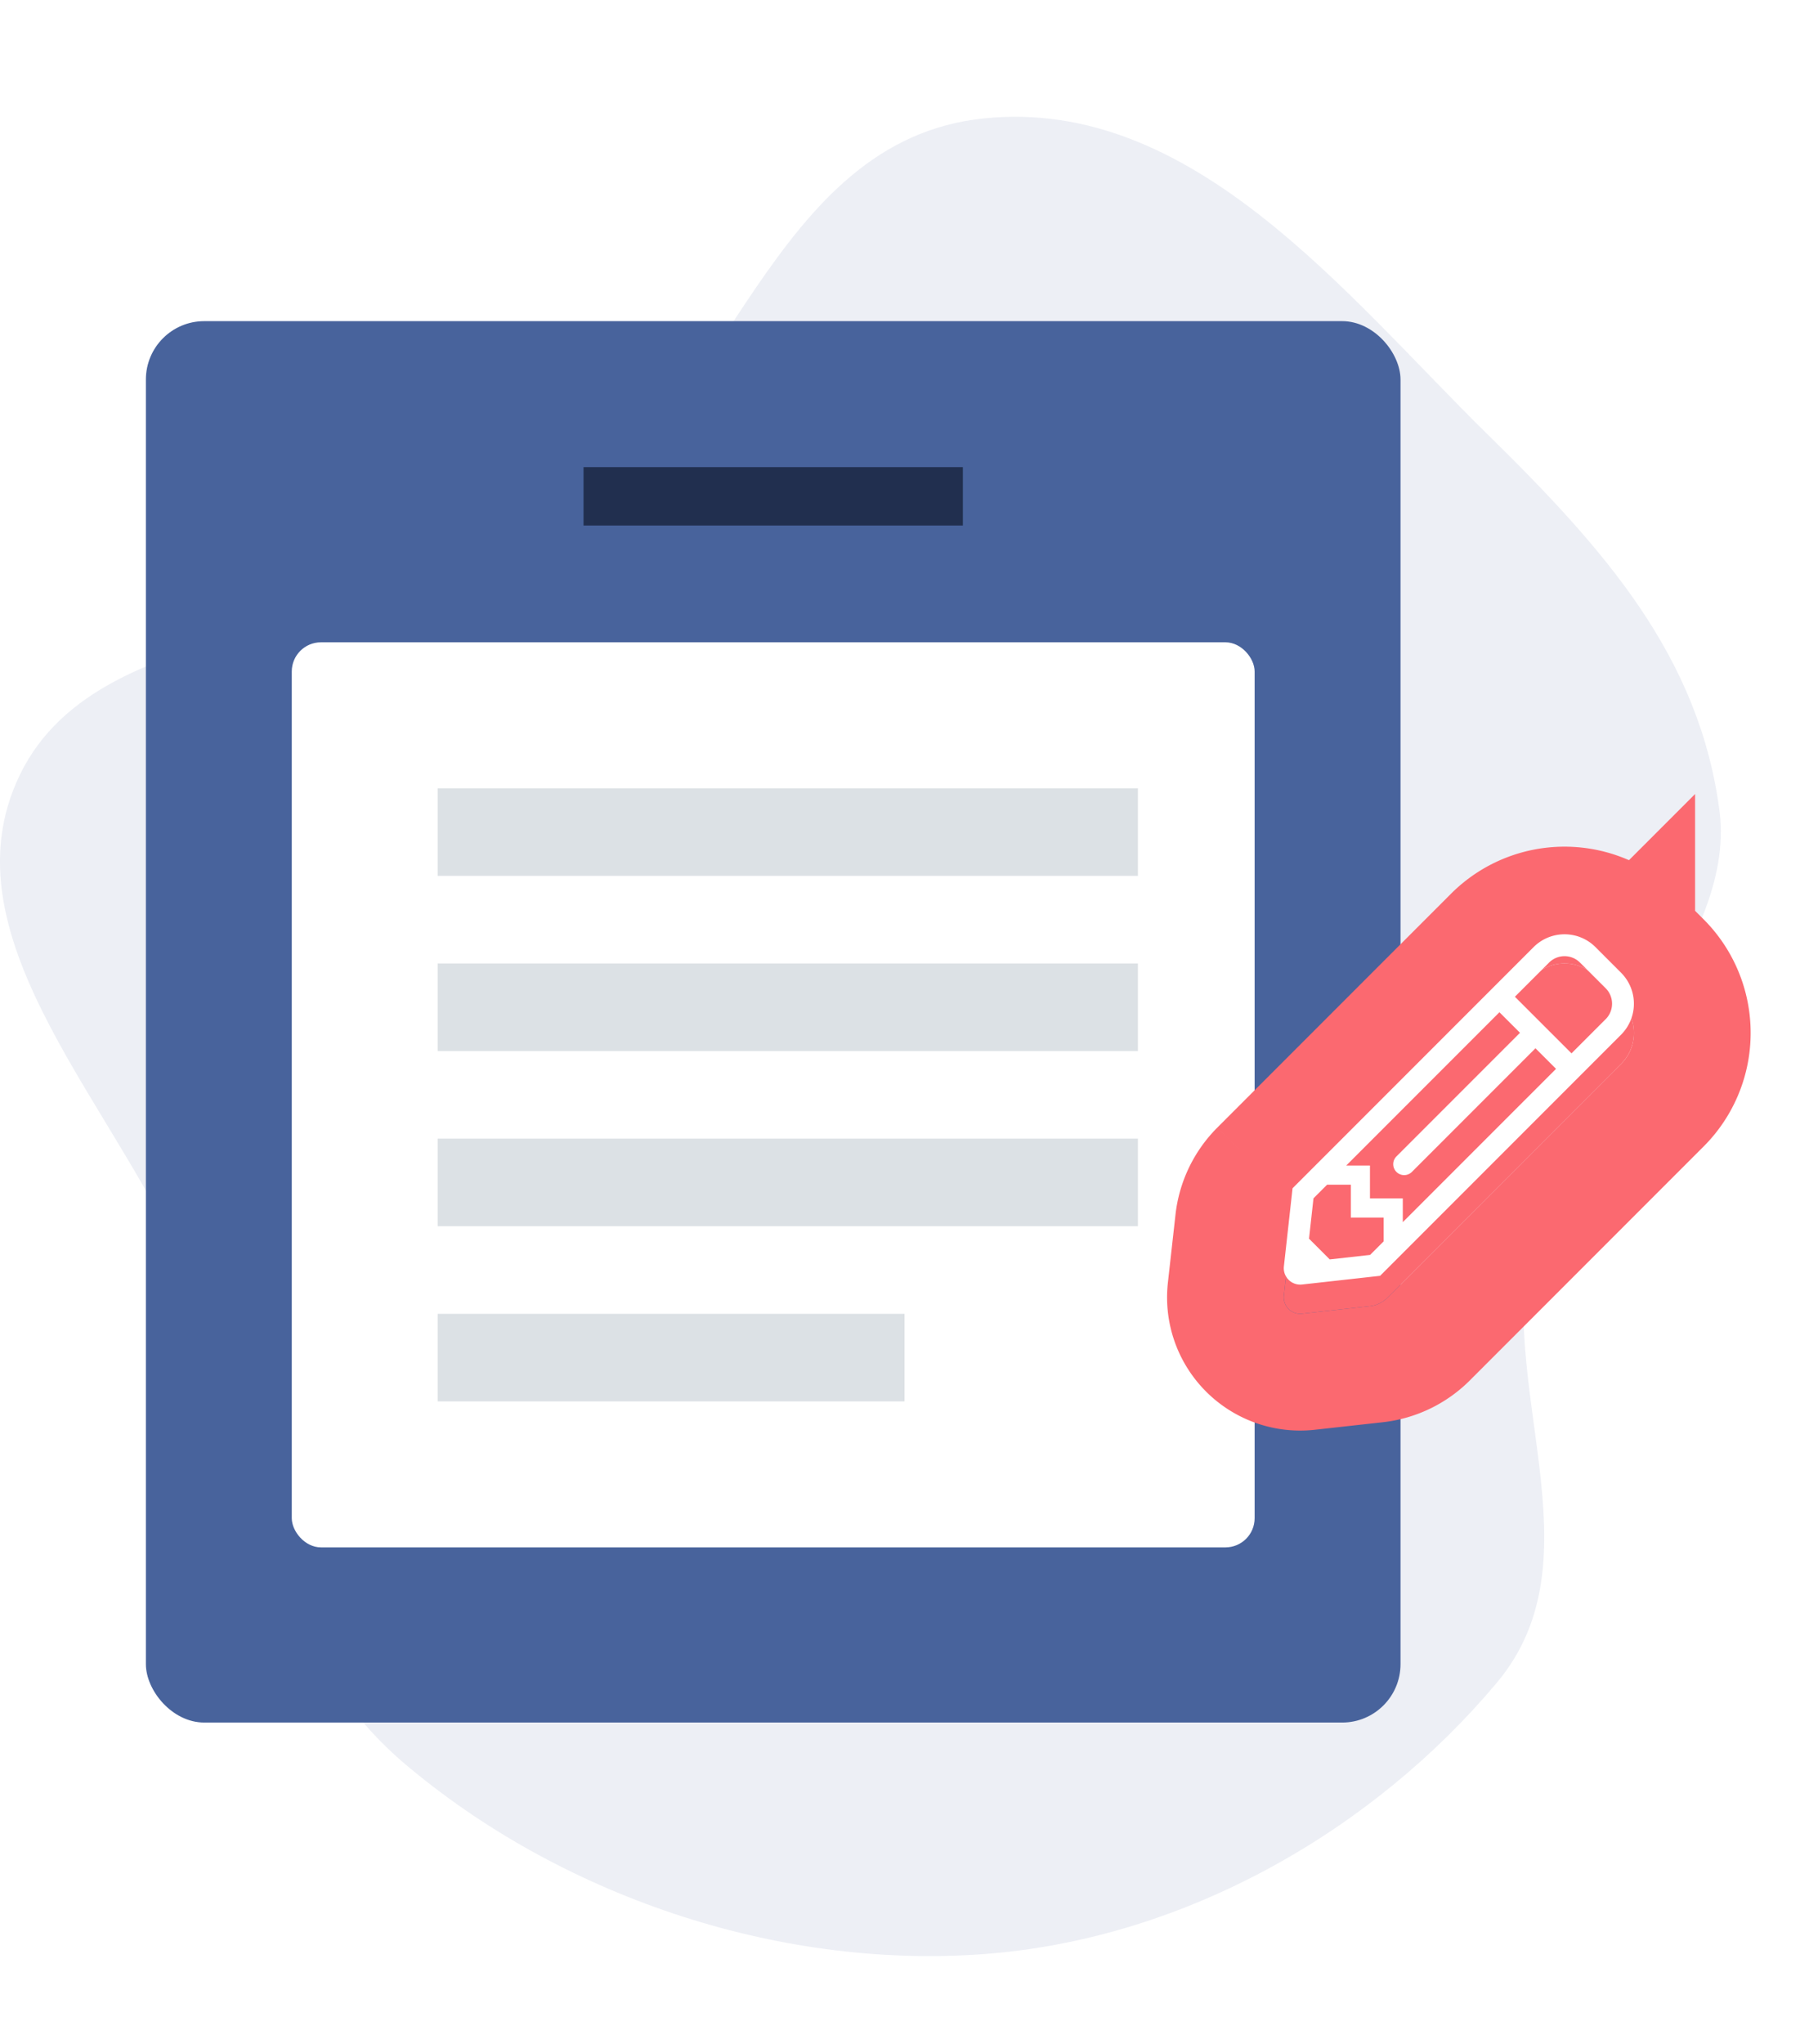 <svg width="62" height="70" viewBox="0 0 62 70" fill="none" xmlns="http://www.w3.org/2000/svg"><path fill-rule="evenodd" clip-rule="evenodd" d="M33.727 4.055c-7.315.75-8.754 10.136-14.607 14.116C13.504 21.99 3.505 20.747.69 26.52c-2.78 5.702 3.578 11.555 5.863 17.43 2.226 5.72 2.4 12.303 7.328 16.47 5.24 4.433 12.645 7.046 19.846 6.51 6.96-.518 13.396-4.31 17.575-9.295 3.624-4.324-.157-10.276 1.233-15.529 1.221-4.618 7.01-9.607 6.399-14.32-.687-5.29-3.914-8.947-7.931-12.889C46.149 10.136 40.9 3.318 33.727 4.055z" fill="#48639C" fill-opacity=".1"/><rect x="5" y="10" width="43" height="48" rx="2" fill="#48639C" filter="url(#a)"/><rect x="10" y="22" width="33" height="31" rx="1" fill="#fff"/><path fill="#DCE1E5" d="M15 27h24v3H15z"/><path fill="#212F4F" d="M20 16h13v2H20z"/><path fill="#DCE1E5" d="M15 33h24v3H15zm0 6h24v3H15zm0 6h16v3H15z"/><g filter="url(#b)"><path d="M55.56 33.318l-.878-.879a1.5 1.5 0 0 0-2.121 0l-8.012 8.012a1 1 0 0 0-.287.597l-.258 2.327a.563.563 0 0 0 .62.621l2.328-.258a1 1 0 0 0 .597-.287l8.012-8.012a1.5 1.5 0 0 0 0-2.121z" fill="#FB6970"/><path d="M51.147 31.025l-8.012 8.012a3 3 0 0 0-.86 1.79l-.26 2.327a2.562 2.562 0 0 0 2.83 2.83l2.328-.258a3 3 0 0 0 1.79-.86l8.012-8.012a3.5 3.5 0 0 0 0-4.95l-.879-.879-1.414 1.414 1.414-1.414a3.5 3.5 0 0 0-4.95 0z" stroke="#FB6970" stroke-width="4"/></g><g clip-path="url(#c)"><path d="M55.56 33.318l-.878-.878a1.5 1.5 0 0 0-2.121 0L44.3 40.7l-.297 2.675a.563.563 0 0 0 .62.622l2.677-.298 8.26-8.26a1.5 1.5 0 0 0 0-2.12zm-7.7 6.822a.375.375 0 0 0 .53 0l4.235-4.234.705.704-5.252 5.251v-.814h-1.125v-1.125h-.814l5.251-5.251.705.704-4.235 4.235a.375.375 0 0 0 0 .53zm-.903 2.843l-1.383.154-.71-.71.153-1.383.466-.466h.814v1.125h1.125v.815l-.465.465zm8.073-8.074l-1.17 1.17-1.94-1.939 1.171-1.17a.75.75 0 0 1 1.06 0l.88.879a.75.75 0 0 1 0 1.06z" fill="#fff"/></g><defs><filter id="a" x="3" y="9" width="47" height="52" filterUnits="userSpaceOnUse" color-interpolation-filters="sRGB"><feFlood flood-opacity="0" result="BackgroundImageFix"/><feColorMatrix in="SourceAlpha" values="0 0 0 0 0 0 0 0 0 0 0 0 0 0 0 0 0 0 127 0"/><feOffset dy="1"/><feGaussianBlur stdDeviation="1"/><feColorMatrix values="0 0 0 0 0.129 0 0 0 0 0.184 0 0 0 0 0.31 0 0 0 0.15 0"/><feBlend in2="BackgroundImageFix" result="effect1_dropShadow"/><feBlend in="SourceGraphic" in2="effect1_dropShadow" result="shape"/></filter><filter id="b" x="37.999" y="27" width="24.001" height="24.001" filterUnits="userSpaceOnUse" color-interpolation-filters="sRGB"><feFlood flood-opacity="0" result="BackgroundImageFix"/><feColorMatrix in="SourceAlpha" values="0 0 0 0 0 0 0 0 0 0 0 0 0 0 0 0 0 0 127 0"/><feOffset dy="1"/><feGaussianBlur stdDeviation="1"/><feColorMatrix values="0 0 0 0 0.129 0 0 0 0 0.184 0 0 0 0 0.31 0 0 0 0.15 0"/><feBlend in2="BackgroundImageFix" result="effect1_dropShadow"/><feBlend in="SourceGraphic" in2="effect1_dropShadow" result="shape"/></filter><clipPath id="c"><path fill="#fff" transform="translate(44 32)" d="M0 0h12v12H0z"/></clipPath></defs></svg>